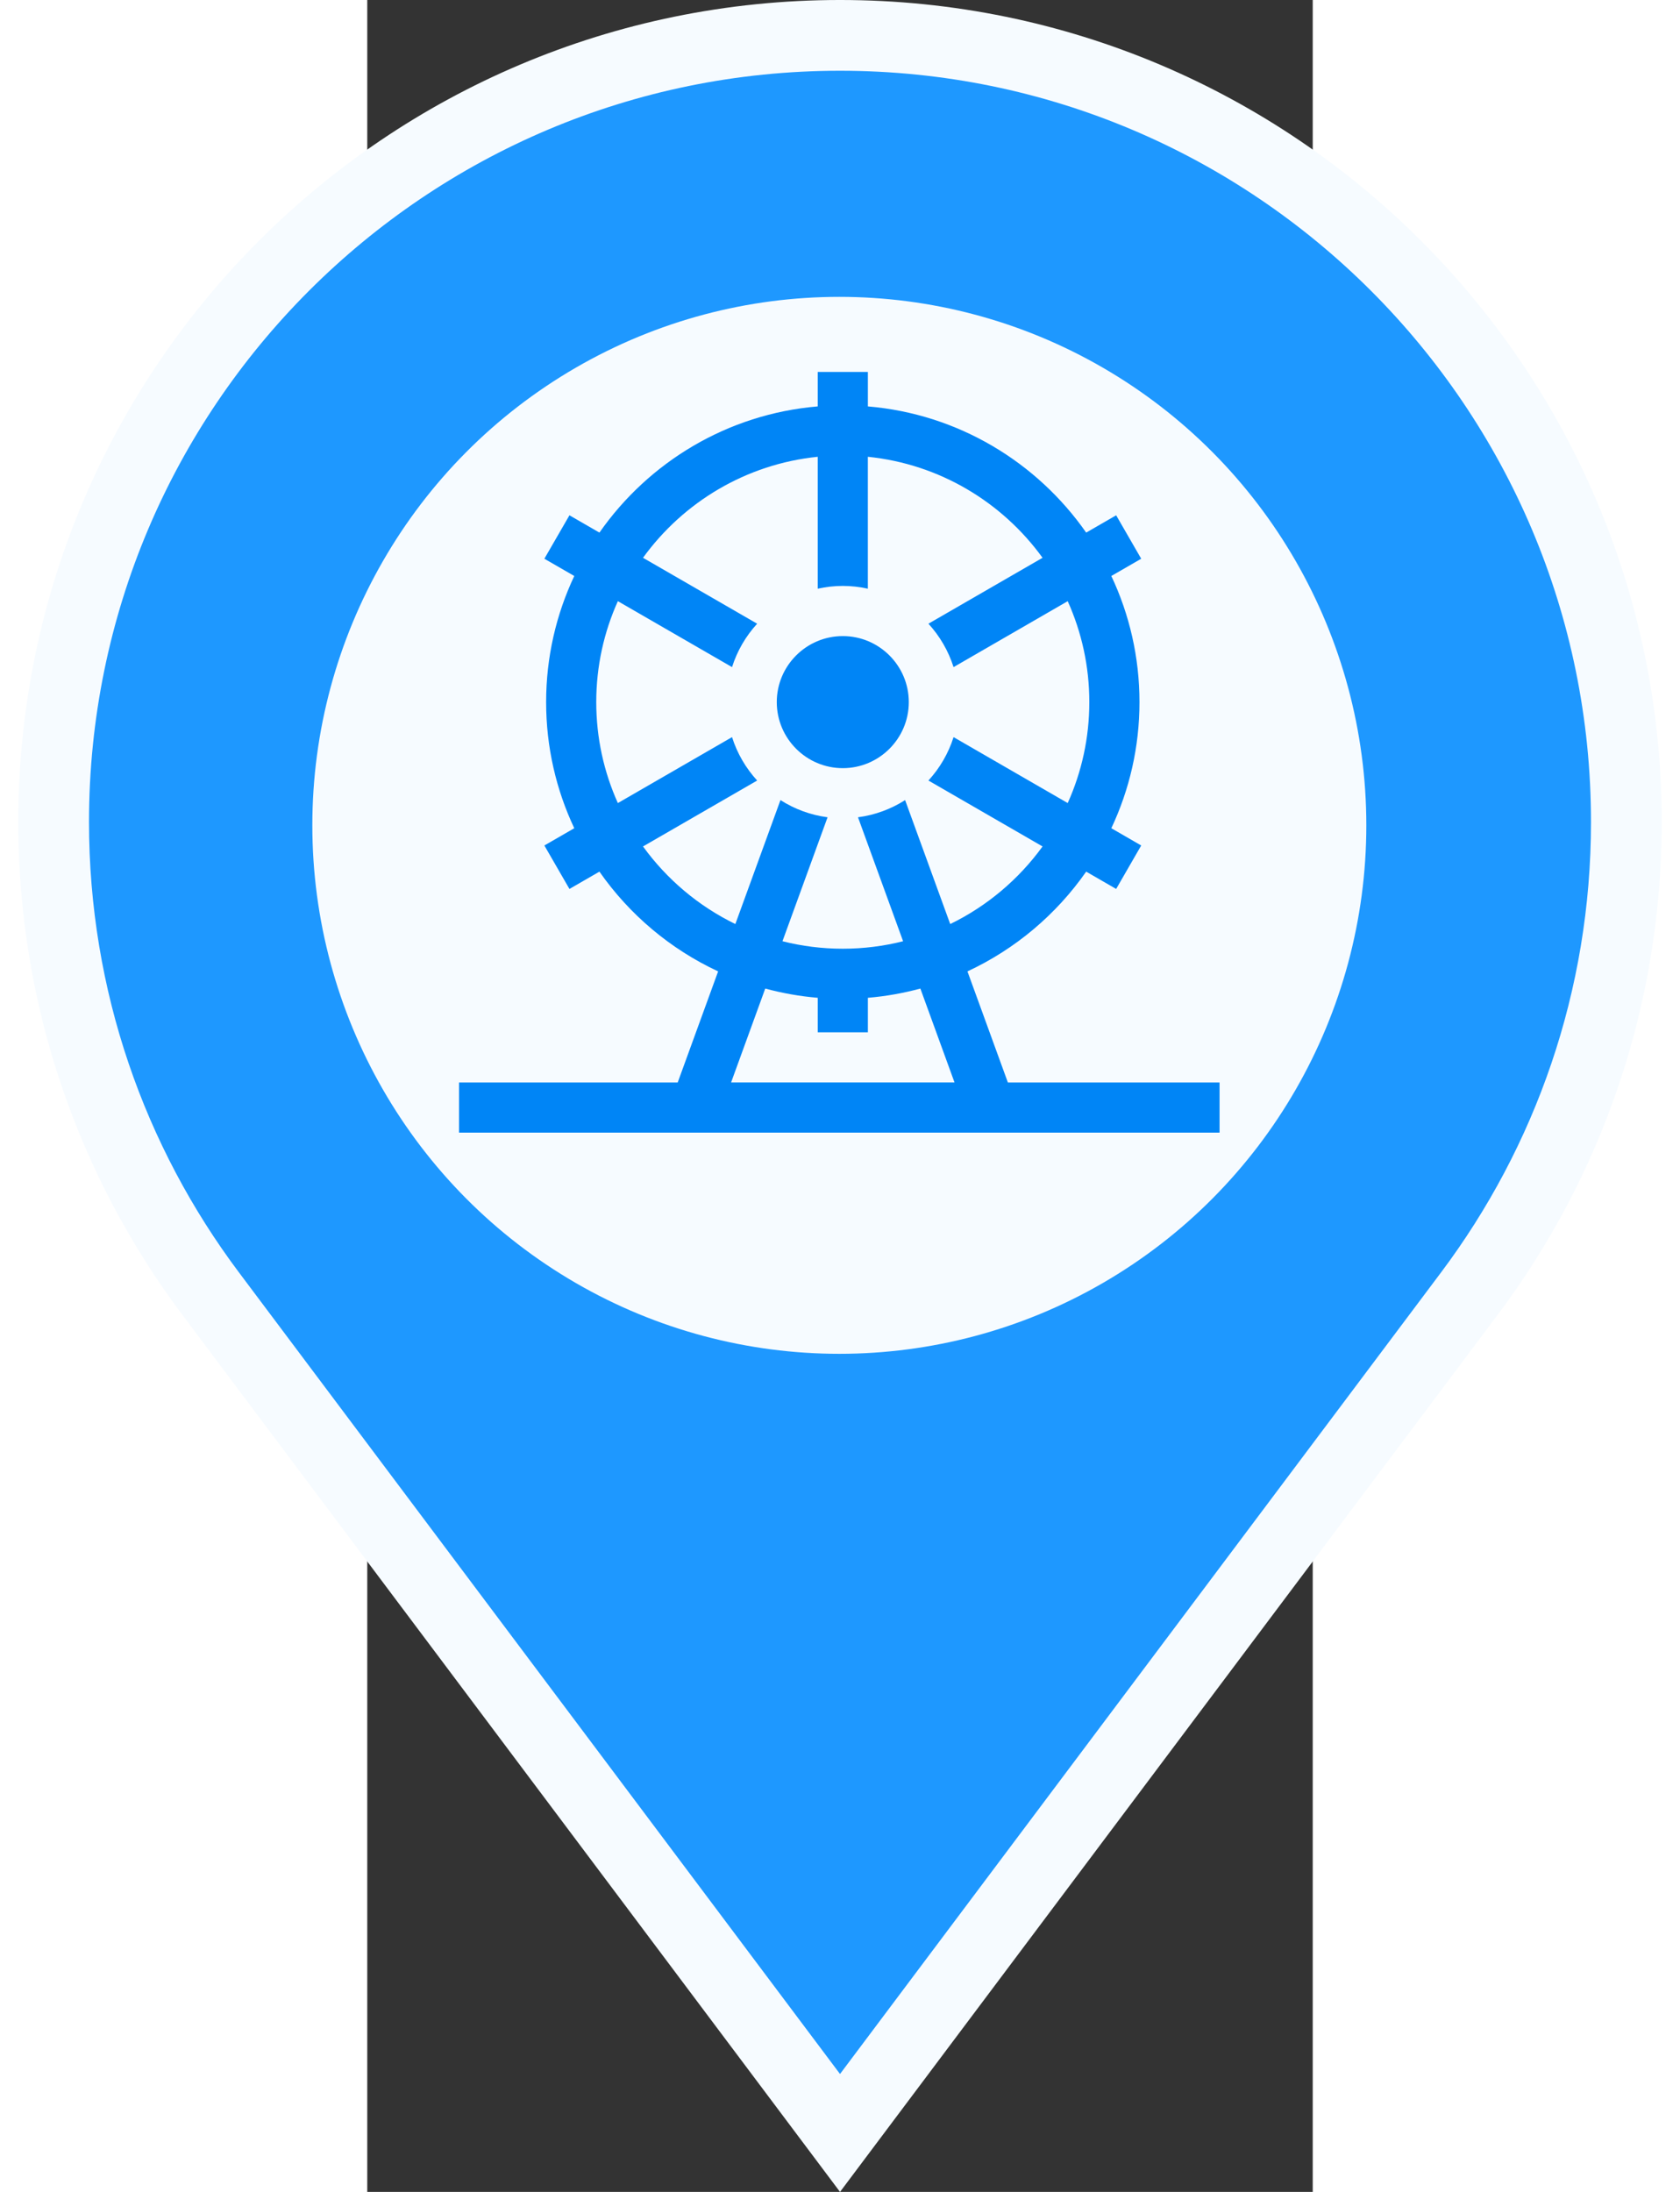<svg width="46" height="60" version="1.1" viewBox="0 0 218.77 507.04" xmlns="http://www.w3.org/2000/svg">
 <rect x="0" y="0" width="218.77" height="507.04" fill="#333333" stroke="none"/>
 <g transform="translate(-133.22 8.183)" stroke="#fff" stroke-width="16.368" fill="#1e98ff">
  <path d="m242.61 0c-100.48 0-181.96 81.473-181.96 181.96 0 40.928 13.504 78.659 36.31 109.08l145.65 194.18 145.64-194.18c22.808-30.416 36.31-68.146 36.31-109.08 0-100.48-81.473-181.96-181.96-181.96z" stroke="#f6fbff" stroke-width="16.368" fill="#1e98ff"/>
 </g>
 <ellipse cx="109.23" cy="190.92" rx="121.94" ry="122.25" fill="#f6fbff" stroke-width="1.618"/>
 <path d="m104.23 86.034v7.979c-20.885 1.756-39.133 12.902-50.511 29.191l-6.937-4.004-5.803 10.047 6.92 3.993c-4.176 8.86-6.513 18.747-6.513 29.174 0 10.426 2.336 20.314 6.513 29.174l-6.92 3.993 5.803 10.053 6.937-4.004c6.927 9.919 16.399 17.928 27.466 23.074l-9.354 25.697h-50.591v11.605h175.97v-11.605h-48.981l-9.354-25.697c11.068-5.145 20.546-13.154 27.472-23.074l6.937 4.004 5.797-10.053-6.914-3.993c4.176-8.859 6.513-18.747 6.513-29.174 0-10.425-2.337-20.314-6.513-29.174l6.914-3.993-5.797-10.047-6.937 4.004c-11.376-16.289-29.626-27.435-50.511-29.191v-7.979zm0 19.631v30.514c1.87-0.413 3.811-0.642 5.803-0.642 1.992 0 3.928 0.229 5.797 0.642v-30.514c16.602 1.684 31.121 10.519 40.423 23.365l-26.407 15.248c2.613 2.852 4.62 6.269 5.815 10.041l26.412-15.253c3.212 7.13 5.001 15.033 5.001 23.347 0 8.314-1.789 16.224-5.001 23.354l-26.412-15.253c-1.195 3.772-3.202 7.189-5.815 10.041l26.407 15.248c-5.51 7.607-12.848 13.81-21.366 17.951l-10.436-28.675c-3.231 2.064-6.931 3.454-10.901 3.976l10.436 28.676c-4.469 1.129-9.145 1.73-13.96 1.73-4.814 0-9.485-0.601-13.954-1.73l10.436-28.676c-3.97-0.522-7.669-1.912-10.901-3.976l-10.437 28.675c-8.518-4.141-15.855-10.344-21.366-17.951l26.413-15.248c-2.613-2.853-4.619-6.269-5.814-10.041l-26.418 15.253c-3.212-7.13-5.001-15.039-5.001-23.354 0-8.314 1.789-16.216 5.001-23.347l26.418 15.253c1.195-3.773 3.201-7.189 5.814-10.041l-26.413-15.248c9.304-12.846 23.823-21.68 40.423-23.365zm5.803 41.477c-8.423 0-15.277 6.849-15.277 15.271 0 8.423 6.854 15.278 15.277 15.278 8.423 0 15.271-6.854 15.271-15.278 0-8.422-6.848-15.271-15.271-15.271zm-17.946 81.535c3.921 1.063 7.98 1.787 12.144 2.137v7.985h11.605v-7.985c4.164-0.35 8.223-1.073 12.144-2.137l7.905 21.722h-51.702z" stroke-width=".387" fill="#0085f6"/>
</svg>
